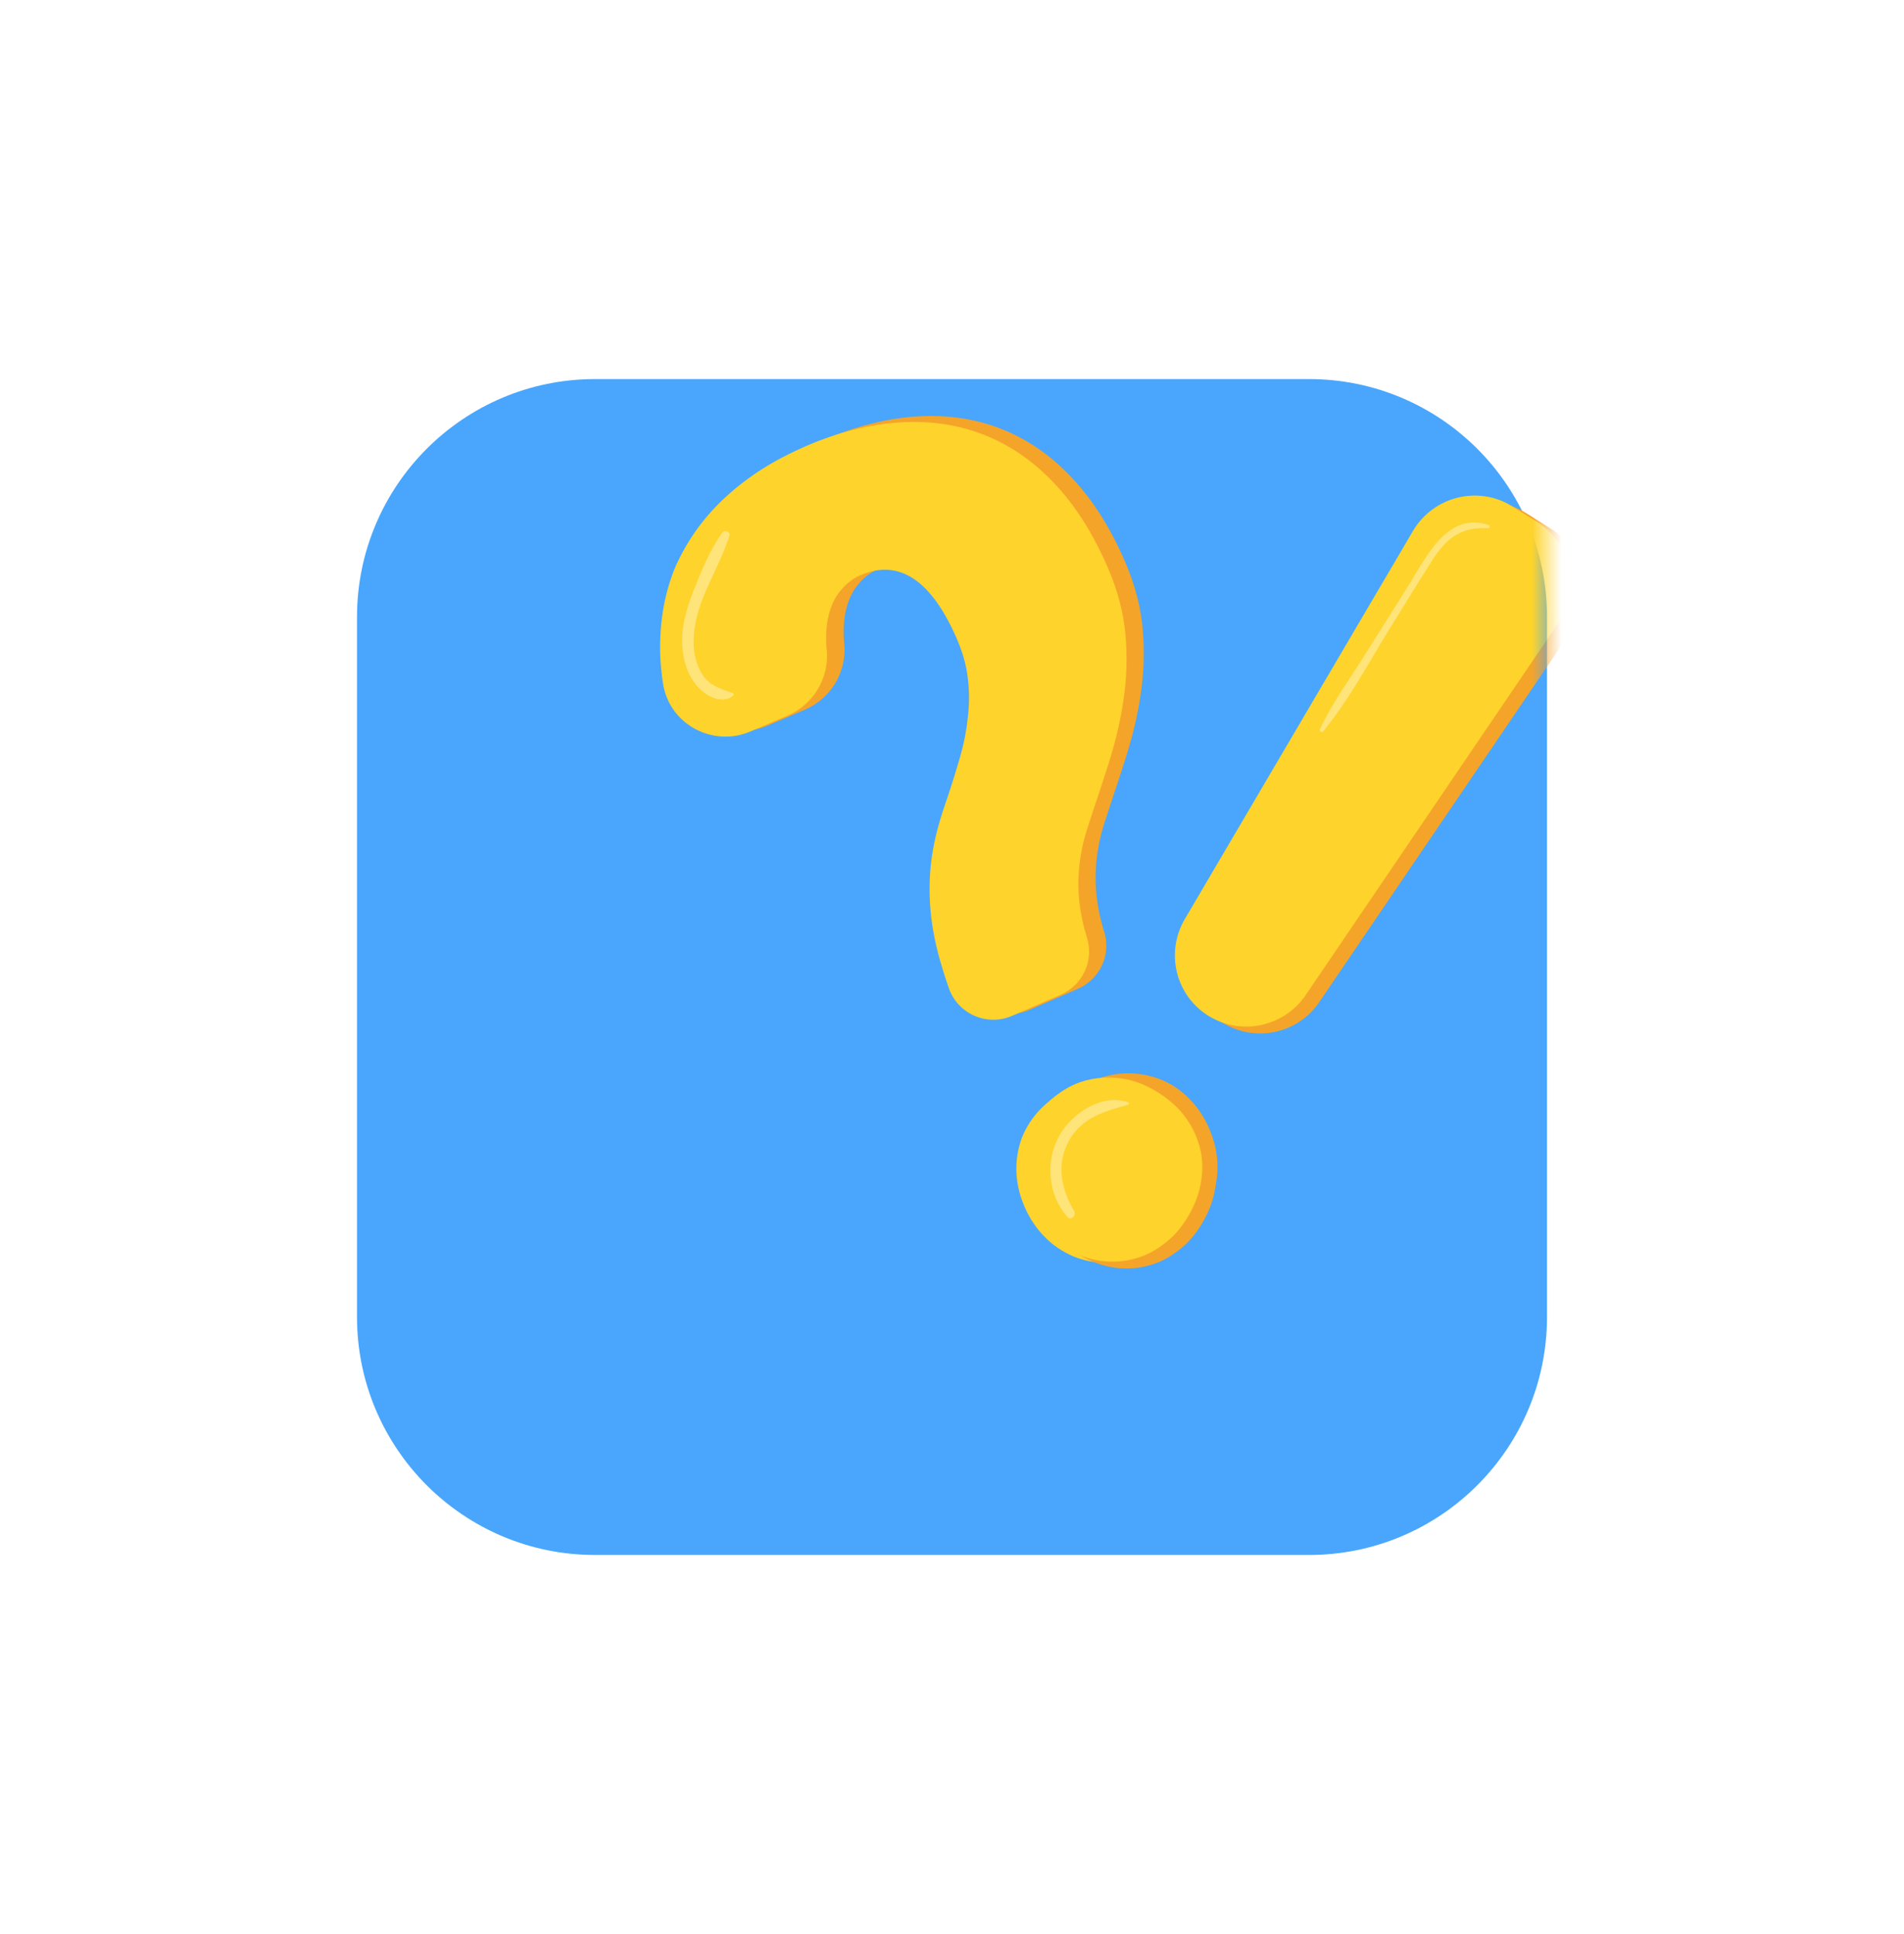 <svg width="64" height="65" viewBox="0 0 64 65" fill="none" xmlns="http://www.w3.org/2000/svg">
<g filter="url(#filter0_d_1942_9430)">
<path d="M12 12.74C12 8.322 15.582 4.74 20 4.74H44C48.418 4.74 52 8.322 52 12.74V24.5V36.26C52 40.678 48.418 44.26 44 44.26H20C15.582 44.26 12 40.678 12 36.26V12.74Z" fill="#49A6FC"/>
</g>
<mask id="mask0_1942_9430" style="mask-type:alpha" maskUnits="userSpaceOnUse" x="12" y="4" width="40" height="41">
<path d="M12 12.74C12 8.322 15.582 4.74 20 4.74H44C48.418 4.74 52 8.322 52 12.74V24.5V36.26C52 40.678 48.418 44.26 44 44.26H20C15.582 44.26 12 40.678 12 36.26V12.74Z" fill="#FCBE49"/>
</mask>
<g mask="url(#mask0_1942_9430)">
<path d="M34.591 33.945C33.748 34.304 32.772 33.879 32.471 33.005C32.394 32.782 32.321 32.569 32.257 32.352C32.047 31.675 31.914 31.027 31.857 30.399C31.803 29.781 31.817 29.163 31.906 28.564C31.995 27.965 32.165 27.338 32.396 26.69C32.565 26.189 32.716 25.705 32.85 25.238C32.985 24.771 33.069 24.322 33.112 23.887C33.165 23.448 33.164 23.017 33.109 22.592C33.064 22.165 32.94 21.741 32.756 21.305C31.893 19.296 30.812 18.566 29.506 19.13C29.279 19.231 29.06 19.386 28.875 19.608C28.677 19.825 28.538 20.111 28.449 20.449C28.361 20.786 28.338 21.18 28.376 21.622L28.38 21.632C28.468 22.579 27.933 23.467 27.074 23.843L25.816 24.379C24.55 24.929 23.085 24.139 22.874 22.768C22.823 22.422 22.789 22.093 22.779 21.767C22.757 20.683 22.938 19.689 23.316 18.809C23.704 17.925 24.264 17.141 25.001 16.478C25.735 15.805 26.612 15.252 27.631 14.81C28.747 14.323 29.804 14.061 30.816 13.996C31.828 13.931 32.774 14.071 33.64 14.409C34.507 14.747 35.307 15.289 36.008 16.036C36.719 16.78 37.316 17.721 37.817 18.878C38.158 19.67 38.353 20.432 38.411 21.162C38.473 21.902 38.45 22.626 38.342 23.334C38.237 24.052 38.064 24.77 37.834 25.486C37.607 26.212 37.349 26.949 37.109 27.702C36.974 28.135 36.897 28.537 36.853 28.938C36.816 29.326 36.817 29.723 36.858 30.107C36.903 30.5 36.985 30.904 37.115 31.314L37.119 31.324C37.351 32.096 36.972 32.908 36.231 33.232L34.591 33.945ZM35.026 40.352C34.856 39.956 34.764 39.556 34.753 39.162C34.742 38.768 34.806 38.394 34.935 38.043C35.074 37.688 35.281 37.366 35.557 37.078C35.843 36.786 36.19 36.542 36.617 36.361C37.053 36.176 37.473 36.077 37.881 36.072C38.288 36.068 38.666 36.143 39.021 36.282C39.366 36.424 39.687 36.632 39.969 36.921C40.247 37.2 40.478 37.541 40.648 37.937C40.819 38.332 40.911 38.732 40.922 39.126C40.933 39.52 40.872 39.905 40.743 40.256C40.608 40.621 40.401 40.943 40.121 41.221C39.836 41.512 39.474 41.751 39.038 41.935C38.612 42.116 38.202 42.212 37.798 42.226C37.394 42.241 37.016 42.166 36.657 42.017C36.309 41.864 35.988 41.657 35.706 41.368C35.418 41.092 35.197 40.748 35.026 40.352Z" fill="#F5A42A"/>
<path d="M34.012 34.145C33.17 34.503 32.194 34.078 31.892 33.205C31.815 32.981 31.742 32.768 31.678 32.551C31.468 31.874 31.335 31.227 31.278 30.599C31.224 29.981 31.238 29.362 31.327 28.763C31.416 28.165 31.587 27.538 31.818 26.89C31.986 26.389 32.137 25.905 32.272 25.438C32.406 24.971 32.49 24.522 32.533 24.086C32.586 23.647 32.585 23.216 32.53 22.792C32.485 22.364 32.362 21.941 32.177 21.504C31.314 19.495 30.223 18.769 28.917 19.333C28.691 19.434 28.471 19.589 28.287 19.811C28.088 20.027 27.949 20.314 27.86 20.652C27.772 20.989 27.749 21.383 27.787 21.825L27.791 21.835C27.879 22.782 27.344 23.671 26.485 24.046L25.237 24.579C23.962 25.132 22.496 24.342 22.285 22.971C22.234 22.625 22.2 22.296 22.19 21.97C22.165 20.876 22.345 19.882 22.723 19.002C23.125 18.125 23.685 17.341 24.422 16.678C25.156 16.004 26.034 15.452 27.052 15.01C28.168 14.523 29.225 14.261 30.237 14.196C31.249 14.131 32.195 14.271 33.061 14.609C33.928 14.946 34.728 15.489 35.429 16.236C36.14 16.979 36.737 17.921 37.238 19.078C37.58 19.869 37.774 20.632 37.833 21.362C37.895 22.102 37.871 22.826 37.763 23.533C37.658 24.251 37.486 24.97 37.255 25.686C37.028 26.412 36.77 27.148 36.53 27.902C36.395 28.334 36.318 28.736 36.274 29.137C36.238 29.525 36.238 29.923 36.28 30.306C36.324 30.7 36.407 31.103 36.537 31.513L36.54 31.523C36.772 32.295 36.393 33.108 35.652 33.432L34.012 34.145ZM34.438 40.555C34.267 40.159 34.175 39.759 34.164 39.365C34.153 38.971 34.217 38.597 34.346 38.246C34.485 37.891 34.693 37.569 34.968 37.281C35.254 36.989 35.601 36.745 36.028 36.564C36.464 36.379 36.884 36.28 37.292 36.276C37.7 36.271 38.078 36.346 38.432 36.485C38.777 36.627 39.098 36.835 39.38 37.124C39.658 37.403 39.889 37.744 40.06 38.14C40.23 38.535 40.322 38.935 40.333 39.329C40.344 39.723 40.284 40.108 40.155 40.459C40.019 40.824 39.812 41.146 39.533 41.424C39.247 41.715 38.886 41.953 38.449 42.138C38.023 42.319 37.613 42.415 37.209 42.429C36.805 42.444 36.427 42.369 36.068 42.22C35.72 42.067 35.399 41.86 35.117 41.571C34.839 41.292 34.608 40.951 34.438 40.555Z" fill="#FED32C"/>
<path d="M24.517 18.009C24.564 17.879 24.362 17.789 24.285 17.895C23.86 18.474 23.568 19.211 23.3 19.883C23.065 20.487 22.884 21.117 22.939 21.769C22.978 22.312 23.184 22.877 23.616 23.24C23.901 23.471 24.348 23.647 24.651 23.372C24.667 23.355 24.663 23.311 24.636 23.297C24.118 23.112 23.743 23.014 23.496 22.463C23.263 21.952 23.281 21.378 23.395 20.85C23.622 19.829 24.215 18.977 24.517 18.009Z" fill="#FFE47A"/>
<path d="M37.021 41.028C36.248 40.863 35.674 40.549 35.381 39.764C35.105 38.995 35.28 38.253 35.715 37.603C35.759 37.531 35.697 37.45 35.623 37.499C34.08 38.462 35.169 41.689 37.041 41.283C37.17 41.261 37.133 41.057 37.021 41.028Z" fill="#FFE47A"/>
<path d="M35.194 37.913C35.421 37.545 35.702 37.24 36.031 37.006C36.35 36.767 36.694 36.6 37.068 36.52C37.433 36.434 37.822 36.421 38.221 36.484C38.621 36.547 39.031 36.711 39.422 36.962C39.814 37.212 40.13 37.497 40.359 37.836C40.593 38.165 40.741 38.524 40.826 38.889C40.907 39.262 40.901 39.642 40.828 40.037C40.755 40.432 40.596 40.808 40.364 41.185C40.137 41.553 39.857 41.858 39.532 42.083C39.213 42.321 38.873 42.478 38.5 42.559C38.135 42.645 37.746 42.658 37.352 42.585C36.957 42.513 36.556 42.353 36.174 42.107C35.773 41.852 35.458 41.567 35.214 41.233C34.98 40.904 34.818 40.55 34.742 40.19C34.661 39.816 34.662 39.446 34.735 39.052C34.803 38.667 34.953 38.285 35.194 37.913ZM41.073 34.36C39.975 33.669 39.634 32.236 40.285 31.12L47.96 18.068C48.649 16.898 50.169 16.527 51.31 17.251L52.151 17.78C53.293 18.504 53.621 20.038 52.849 21.156L44.343 33.682C43.619 34.752 42.171 35.05 41.073 34.36Z" fill="#F5A42A"/>
<path d="M34.721 37.682C34.948 37.315 35.228 37.009 35.558 36.775C35.877 36.537 36.221 36.37 36.595 36.289C36.96 36.204 37.349 36.19 37.748 36.253C38.148 36.316 38.558 36.48 38.949 36.731C39.341 36.982 39.656 37.267 39.886 37.606C40.12 37.935 40.267 38.294 40.353 38.658C40.434 39.032 40.428 39.411 40.355 39.806C40.282 40.201 40.123 40.577 39.891 40.955C39.664 41.322 39.384 41.627 39.059 41.852C38.74 42.091 38.4 42.248 38.026 42.328C37.662 42.414 37.273 42.428 36.878 42.355C36.484 42.282 36.083 42.123 35.701 41.877C35.3 41.621 34.984 41.336 34.741 41.002C34.507 40.673 34.345 40.319 34.269 39.96C34.188 39.586 34.189 39.216 34.262 38.821C34.33 38.436 34.48 38.055 34.721 37.682ZM40.609 34.134C39.512 33.444 39.17 32.011 39.822 30.894L47.496 17.842C48.186 16.673 49.705 16.302 50.846 17.025L51.688 17.555C52.829 18.278 53.157 19.812 52.386 20.93L43.879 33.457C43.145 34.521 41.697 34.819 40.609 34.134Z" fill="#FED32C"/>
<path d="M36.107 40.7C35.662 39.969 35.5 39.101 35.939 38.323C36.373 37.555 37.13 37.35 37.92 37.126C37.949 37.116 37.963 37.063 37.924 37.044C37.042 36.746 36.04 37.405 35.615 38.154C35.124 39.014 35.222 40.161 35.879 40.899C35.986 41.047 36.19 40.848 36.107 40.7Z" fill="#FFE47A"/>
<path d="M50.041 17.648C48.647 17.172 47.928 18.746 47.337 19.689C46.846 20.477 46.349 21.251 45.857 22.039C45.356 22.847 44.769 23.636 44.369 24.505C44.336 24.573 44.433 24.644 44.475 24.581C45.415 23.437 46.131 22.041 46.921 20.789C47.337 20.131 47.739 19.454 48.169 18.792C48.642 18.066 49.128 17.706 50.013 17.754C50.071 17.758 50.094 17.662 50.041 17.648Z" fill="#FFE47A"/>
</g>
<defs>
<filter id="filter0_d_1942_9430" x="0" y="0.74" width="64" height="63.52" filterUnits="userSpaceOnUse" color-interpolation-filters="sRGB">
<feFlood flood-opacity="0" result="BackgroundImageFix"/>
<feColorMatrix in="SourceAlpha" type="matrix" values="0 0 0 0 0 0 0 0 0 0 0 0 0 0 0 0 0 0 127 0" result="hardAlpha"/>
<feOffset dy="8"/>
<feGaussianBlur stdDeviation="6"/>
<feColorMatrix type="matrix" values="0 0 0 0 0.286 0 0 0 0 0.651 0 0 0 0 0.988 0 0 0 0.2 0"/>
<feBlend mode="normal" in2="BackgroundImageFix" result="effect1_dropShadow_1942_9430"/>
<feBlend mode="normal" in="SourceGraphic" in2="effect1_dropShadow_1942_9430" result="shape"/>
</filter>
</defs>
</svg>
